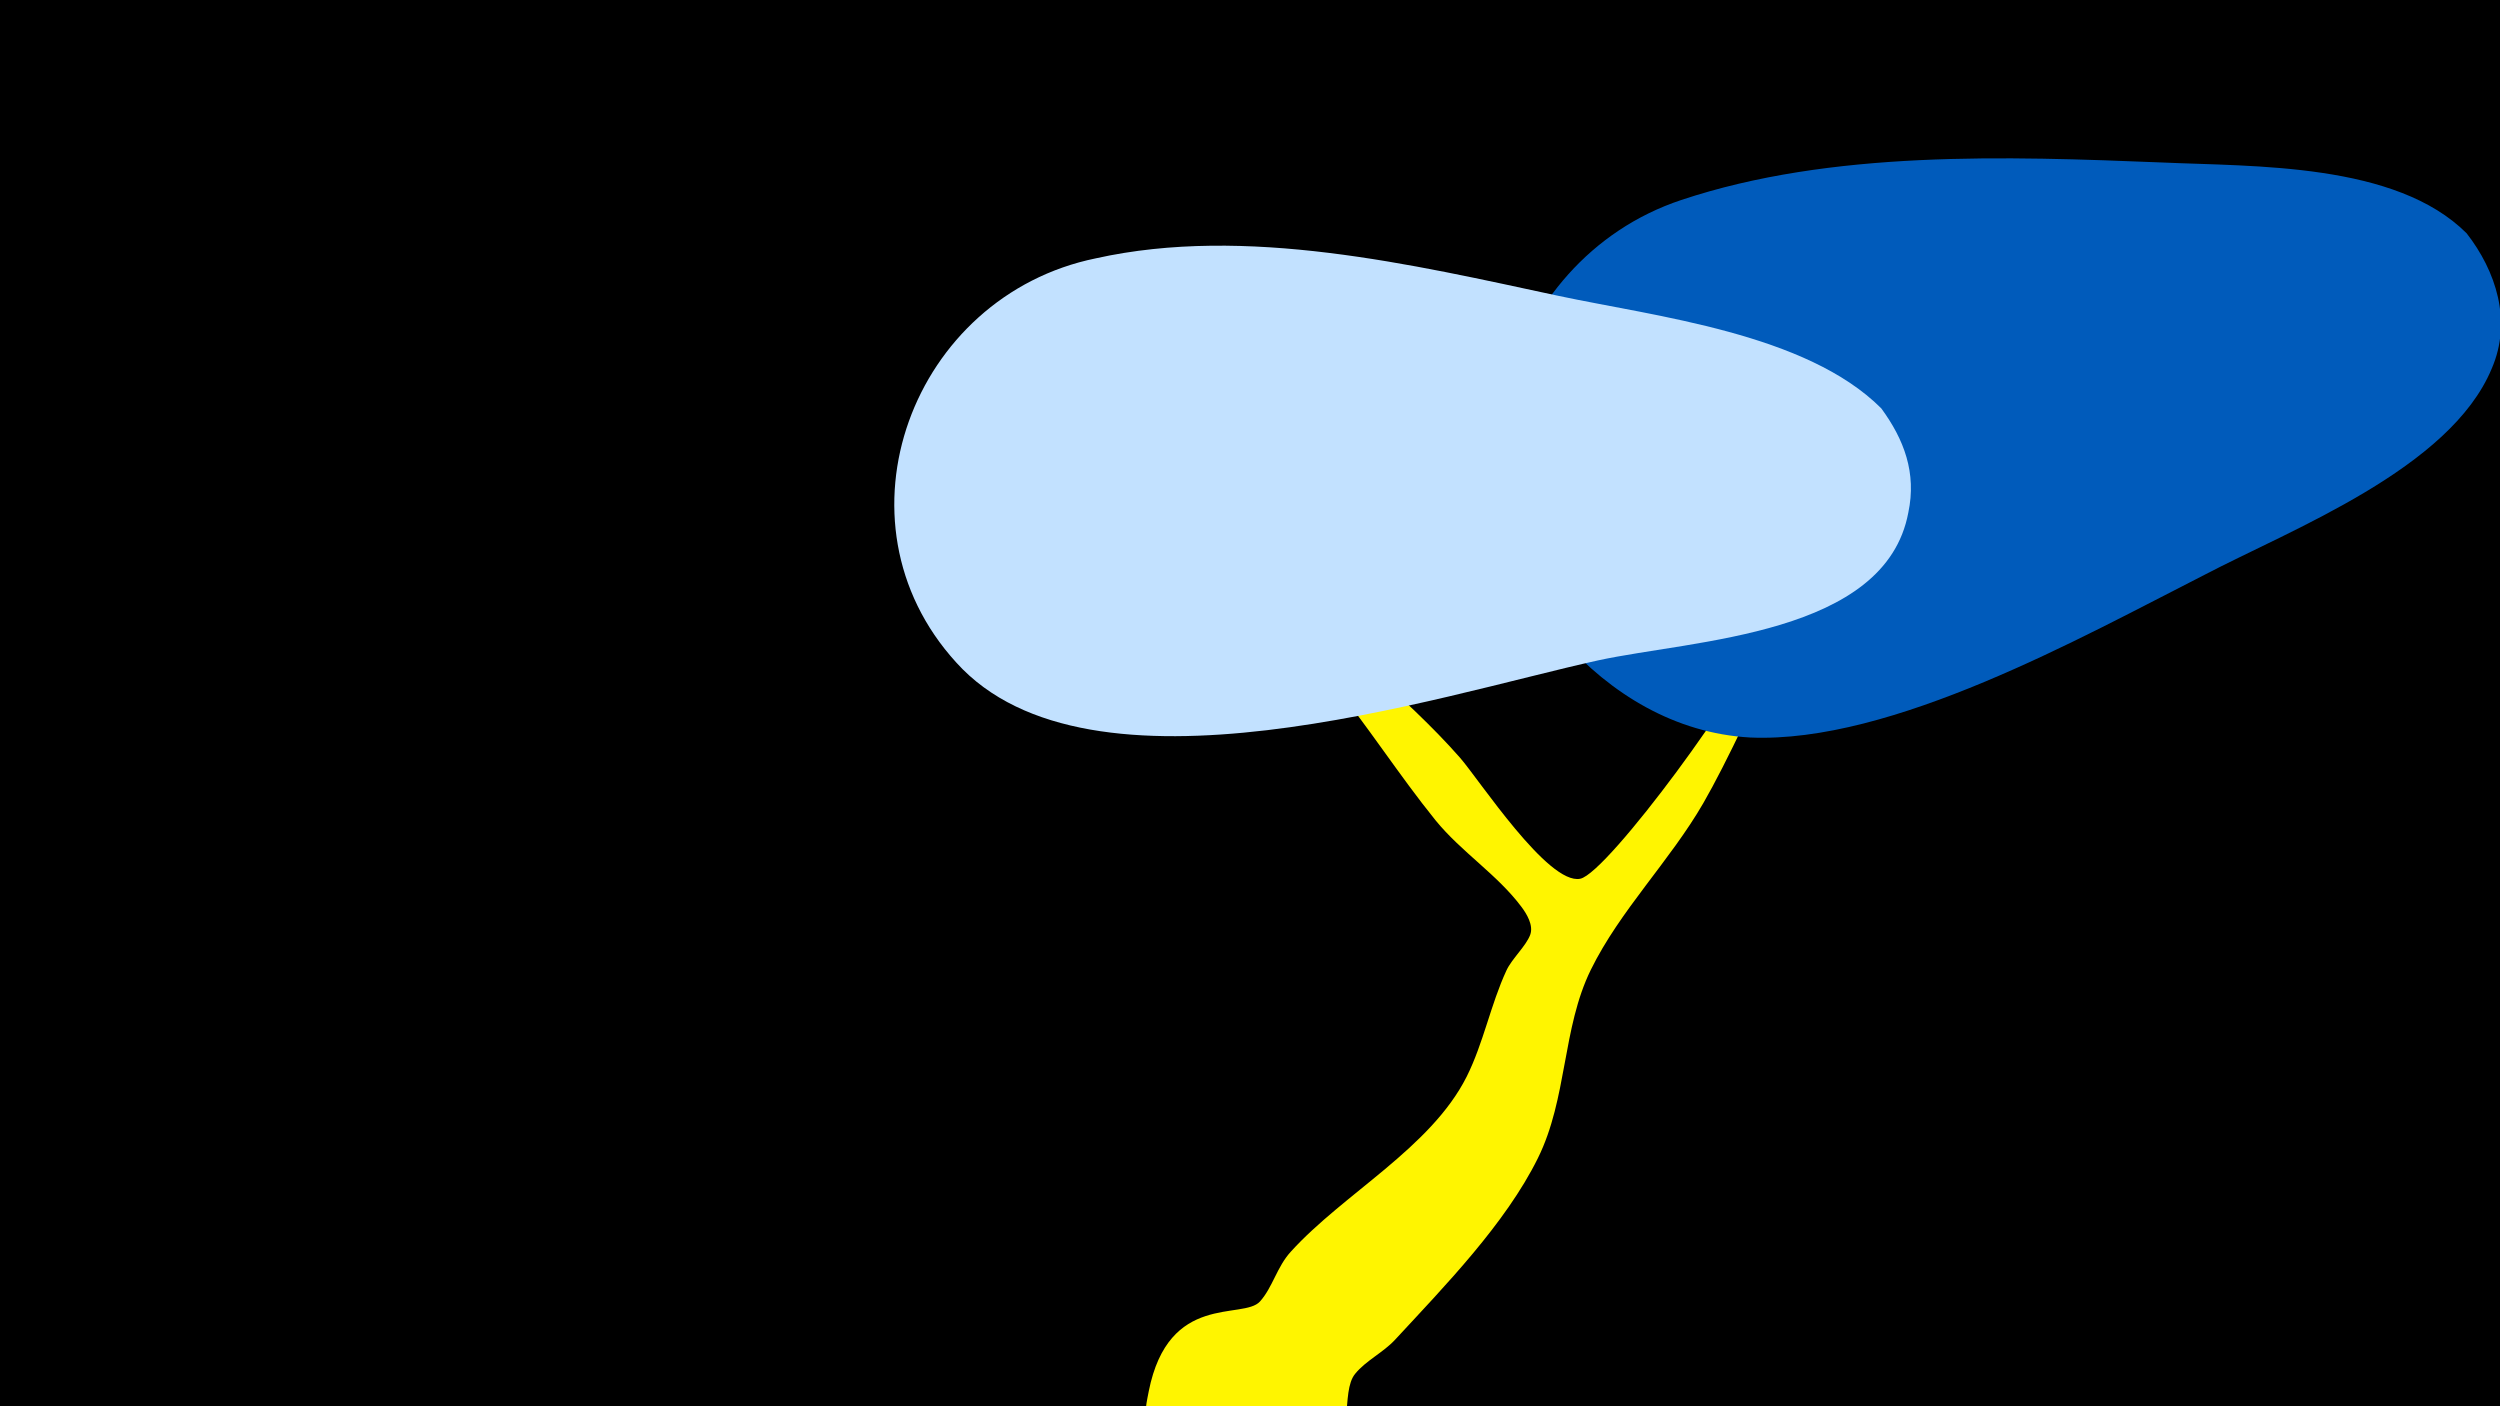 <svg width="1200" height="675" viewBox="-500 -500 1200 675" xmlns="http://www.w3.org/2000/svg"><path d="M-500-500h1200v675h-1200z" fill="#000"/><path d="M51.4 167.8c9.5-47.7 45.3-34.1 53.4-43.1 6.1-6.8 8.1-16.6 14.8-23.9 25.4-28 67.2-49.8 84.4-84 8.1-16.2 11.5-34.6 19.1-51 2.6-5.6 9.4-11.7 11.4-17.1 1.7-4.6-1.8-10.2-4.2-13.4-11.6-15.5-28.8-26.3-41.2-41.5-17.7-21.9-32.9-45.8-50.8-67.7-4.8-5.9-61.7-92.5-50.6-93.1 7-0.4 25.6 37.7 29.1 42.7 23.5 33.9 57 57.2 84 88 9.1 10.4 42.3 61.2 57.7 58.1 13.2-2.6 81.7-96.3 85-113.5 3.5-18.1-8.7-33-6.5-51.3 3.5-27.7 20.2-57.1 29.8-83.2 5.4-14.7 15.5-52 39.9-35 21.3 14.8-4.6 55.1-9.1 67.2-16.3 43.6-57.9 141.2-80 179.5-16 27.7-40 51.5-54 80-13.8 28.1-11.2 61.7-25.4 90.4-15.5 31.4-44.8 61.5-68.5 87.1-5.7 6.2-14.1 10.1-19.2 16.4-7.3 8.8 0.2 32.8-14.1 48.6-28.2 31.1-94.9 9.9-85.7-36.6z"  fill="#fff500" /><path d="M684-388c-34-34-102-32-146-34-75-3-159-6-231 18-87 29-118 143-57 211 23 26 54 45 90 47 68 3 159-48 218-78 42-22 118-51 138-99 10-23 2-47-12-65z"  fill="#005bbb" /><path d="M403-304c-36-36-108-44-155-54-70-15-150-34-222-18-88 18-129 126-67 194 64 71 231 16 308-1 46-10 138-12 149-71 4-19-2-35-13-50z"  fill="#c2e1ff" /></svg>